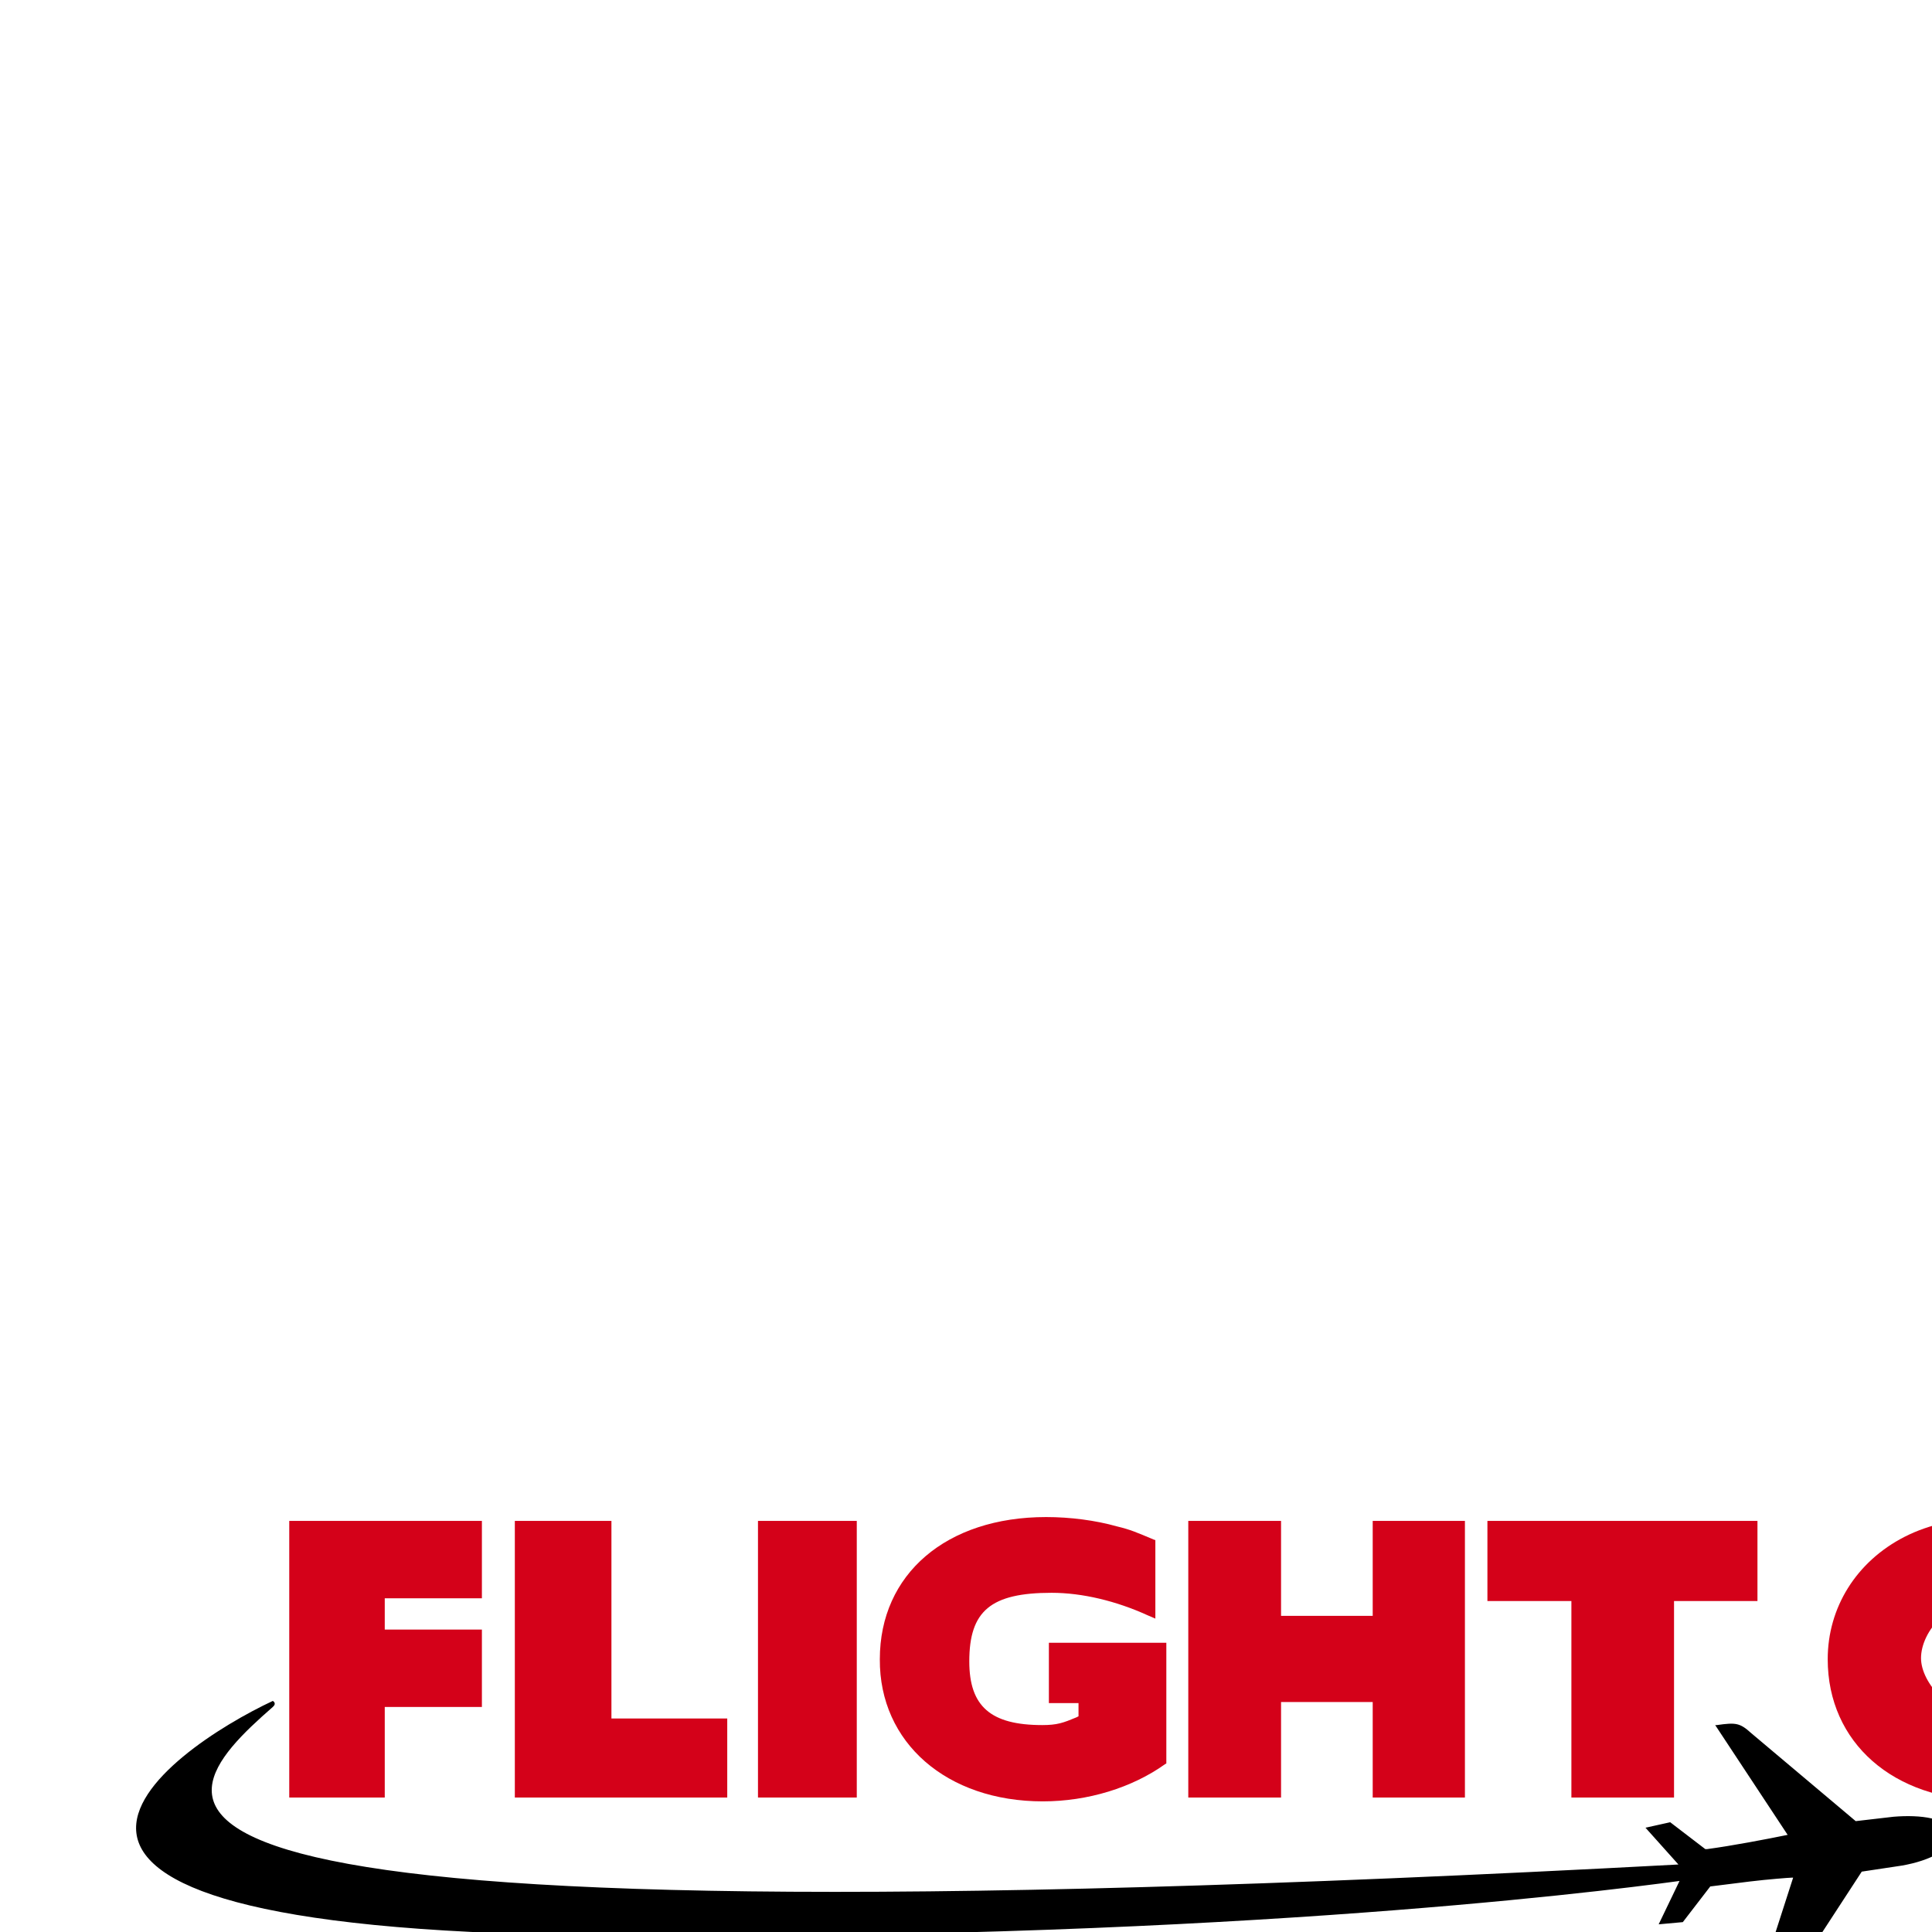 <?xml version="1.0" encoding="utf-8"?>
<!-- Generator: Adobe Illustrator 19.2.1, SVG Export Plug-In . SVG Version: 6.00 Build 0)  -->
<svg version="1.1" id="layer" xmlns="http://www.w3.org/2000/svg" xmlns:xlink="http://www.w3.org/1999/xlink" x="0px" y="0px"
	 viewBox="0 0 352 352" style="enable-background:new 0 0 352 352;" xml:space="preserve">
<style type="text/css">
	.st0{fill:#D40119;}
	.st1{fill-rule:evenodd;clip-rule:evenodd;fill:#D40119;}
</style>
<polygon class="st0" points="52.7,277.1 52.7,327.5 70.1,327.5 70.1,311 87.8,311 87.8,296.9 70.1,296.9 70.1,291.2 87.8,291.2 
	87.8,277.1 "/>
<polygon class="st0" points="93.8,277.1 93.8,327.5 132.5,327.5 132.5,313.1 111.4,313.1 111.4,277.1 "/>
<rect x="138.1" y="277.1" class="st0" width="18" height="50.4"/>
<g>
	<path class="st1" d="M190,328.2c8.2,0,16.3-2.5,22.3-6.8l0.2-0.1v-22h-21.4v11h5.4v2.4c-0.2,0.1-0.4,0.2-0.4,0.2
		c-2.4,1-3.5,1.4-6.2,1.4c-9.4,0-13.3-3.4-13.3-11.6c0-9.2,3.9-12.5,15-12.5c5.6,0,11.8,1.5,17.5,4.1l1.4,0.6v-14.3l-0.3-0.1
		c-3.1-1.3-4.2-1.8-6.7-2.4c-3.9-1.1-8.5-1.7-12.9-1.7c-18.2,0-30.3,10.4-30.3,25.9C160.2,317.5,172.5,328.2,190,328.2"/>
	<polygon class="st1" points="233.4,310.1 250.1,310.1 250.1,327.5 266.9,327.5 266.9,277.1 250.1,277.1 250.1,294.4 233.4,294.4 
		233.4,277.1 216.5,277.1 216.5,327.5 233.4,327.5 	"/>
	<polygon class="st1" points="286.3,327.5 305,327.5 305,291.7 320.2,291.7 320.2,277.1 271,277.1 271,291.7 286.3,291.7 	"/>
	<polygon class="st1" points="498.1,327.5 516.8,327.5 516.8,291.7 532,291.7 532,277.1 482.8,277.1 482.8,291.7 498.1,291.7 	"/>
	<path class="st1" d="M362.2,328c7.2,0,13-1.5,19.6-5l0.2-0.1v-11.6l-0.1-4.4l-0.7,0.8c-0.1,0.1-5.8,5.8-14.6,6.2
		c-6.7,0.3-10.9-2.7-12.9-4.6c-2.3-2.2-3.7-4.9-3.7-7.2c0-4.7,5-11.7,15.7-11.7c7,0,11.6,1.6,14.9,5.2l0.8,0.8v-15.4l-0.2-0.1
		c-1.6-1-2.3-1.3-4.3-2c-4.8-1.8-8.4-2.4-13.7-2.4c-6.2,0-11.7,1.2-16.2,3.5c-8.8,4.5-14,12.9-14,22.3C333,317.5,345,328,362.2,328"
		/>
	<polygon class="st1" points="423.7,314.8 403.2,314.8 403.2,309.1 422.1,309.1 422.1,296.3 403.2,296.3 403.2,289.9 423.1,289.9 
		423.1,277.2 386.3,277.2 386.3,327.3 423.7,327.3 	"/>
	<polygon class="st1" points="624.9,314.8 604.4,314.8 604.4,309.1 623.3,309.1 623.3,296.3 604.4,296.3 604.4,289.9 624.3,289.9 
		624.3,277.2 587.5,277.2 587.5,327.3 624.9,327.3 	"/>
	<path class="st1" d="M444.4,303c1.4,1.6,21.3,24.3,21.3,24.3h14.4v-50.1h-16.5v24.8c-1.5-1.8-20.5-24.8-20.5-24.8h-15.3v50.1h16.6
		V303z"/>
	<path class="st1" d="M551.1,308.1h1.4c2.2,0,2.4,0,3.4,0.3c1.9,0.5,2.6,2,4.1,5.5l0.5,1l1.9,4.2c0,0,1.5,3.2,1.5,3.2
		c0,0,0.9,2.2,0.9,2.2c0,0,1.3,2.9,1.3,2.9h18.9l-0.6-1.5c0,0-1.3-2.8-1.3-2.8c0,0-1.5-3.3-1.5-3.3c0,0-1.3-2.8-1.3-2.8l-2-4.2
		c-2.2-4.8-4.3-6.9-6.6-8.2c1.1-0.6,1.9-1.4,2.6-2l1.1-1.1c2.8-2.5,4.4-6,4.4-9.8c0-4.7-2.6-9.5-6.6-12.1c-3.3-2-6-2.5-13.2-2.5
		h-24.7v50.2h16V308.1z M551.1,288.8h5.8c4.7,0,6.1,1,6.1,4.2c0,2.8-1.6,4.2-4.8,4.3c0,0-1.5,0.1-1.5,0.1c0,0-1,0.1-1,0.1h-4.7
		V288.8z"/>
	<polygon points="361.5,345.3 361.5,341.5 380.4,341.5 380.4,345.3 373,345.3 373,366.9 368.9,366.9 368.9,345.3 	"/>
	<path d="M404.5,366.2v0.6h-4.3L394,358h-5.6v8.8h-4.2v-25.3h10.5c1.4,0,2.6,0.2,3.7,0.6c1.1,0.4,2,1,2.8,1.8
		c0.8,0.7,1.3,1.6,1.7,2.6c0.4,1,0.6,2.1,0.6,3.2c0,1.8-0.5,3.3-1.5,4.7c-1,1.4-2.3,2.3-3.9,2.9L404.5,366.2z M394.6,354.6
		c0.7,0,1.3-0.1,1.9-0.4c0.6-0.2,1.1-0.6,1.5-1c0.4-0.4,0.7-0.9,1-1.5c0.2-0.6,0.4-1.2,0.4-1.9c0-0.6-0.1-1.3-0.3-1.8
		s-0.6-1.1-1-1.5c-0.4-0.4-0.9-0.7-1.5-1c-0.6-0.2-1.2-0.3-1.9-0.3h-6.3v9.4H394.6z"/>
	<path d="M413.7,361.6l-2.5,5.2h-4.4v-0.5l11.7-24.8h2l11.6,24.8v0.5h-4.4l-2.5-5.2H413.7z M415.1,358.1h8.9l-4.4-10.1L415.1,358.1z
		"/>
	<polygon points="439.6,359.5 443,350.4 446.6,341.5 451.1,341.5 451.1,342.1 440.4,366.8 438.7,366.8 428,342.1 428,341.5 
		432.4,341.5 436.1,350.2 439.5,359.5 	"/>
	<polygon points="470,345.2 458.8,345.2 458.8,351.9 469.4,351.9 469.4,355.6 458.8,355.6 458.8,363 470.2,363 470.2,366.9 
		454.6,366.9 454.6,341.5 470,341.5 	"/>
	<polygon points="479.7,363.1 490.6,363.1 490.6,366.9 475.4,366.9 475.4,341.5 479.7,341.5 	"/>
	<path d="M501.1,354.2c0-2,0.4-3.8,1.1-5.4c0.7-1.6,1.6-3,2.8-4.1c1.2-1.1,2.5-2,4.1-2.6c1.5-0.6,3.2-0.9,4.9-0.9
		c1.2,0,2.5,0.2,3.7,0.5c1.2,0.3,2.3,0.8,3.3,1.4c1,0.6,1.9,1.5,2.7,2.5c0.8,1,1.3,2.2,1.7,3.6h-4.2c-0.7-1.5-1.7-2.5-2.9-3.2
		c-1.2-0.6-2.7-1-4.4-1c-1.3,0-2.5,0.2-3.6,0.7c-1.1,0.5-1.9,1.1-2.7,2c-0.7,0.8-1.3,1.8-1.7,2.9c-0.4,1.1-0.6,2.3-0.6,3.6
		c0,1.4,0.2,2.6,0.6,3.7c0.4,1.1,1,2.1,1.7,2.9c0.7,0.8,1.6,1.4,2.7,1.9c1.1,0.5,2.2,0.7,3.5,0.7c1.1,0,2.1-0.1,3-0.3
		c0.9-0.2,1.7-0.6,2.4-1.1c0.7-0.5,1.3-1.2,1.8-2c0.5-0.8,0.8-1.9,1-3.1h-7.9v-3.6H526c0,1.2,0,2.4-0.1,3.5
		c-0.1,1.1-0.4,2.2-0.8,3.3c-0.5,1.2-1.1,2.3-1.9,3.1c-0.8,0.9-1.6,1.6-2.6,2.2c-1,0.6-2,1-3.2,1.3c-1.1,0.3-2.3,0.4-3.6,0.4
		c-1.7,0-3.4-0.3-4.9-0.9c-1.5-0.6-2.9-1.4-4.1-2.6c-1.2-1.1-2.1-2.5-2.8-4.1C501.4,358,501.1,356.2,501.1,354.2"/>
	<path d="M550.3,366.2v0.6H546l-6.3-8.8h-5.6v8.8h-4.2v-25.3h10.5c1.4,0,2.6,0.2,3.7,0.6c1.1,0.4,2,1,2.8,1.8
		c0.8,0.7,1.3,1.6,1.7,2.6c0.4,1,0.6,2.1,0.6,3.2c0,1.8-0.5,3.3-1.5,4.7c-1,1.4-2.3,2.3-3.9,2.9L550.3,366.2z M540.3,354.6
		c0.7,0,1.3-0.1,1.9-0.4c0.6-0.2,1.1-0.6,1.5-1c0.4-0.4,0.7-0.9,1-1.5c0.2-0.6,0.4-1.2,0.4-1.9c0-0.6-0.1-1.3-0.3-1.8
		c-0.2-0.6-0.6-1.1-1-1.5c-0.4-0.4-0.9-0.7-1.5-1c-0.6-0.2-1.2-0.3-1.9-0.3h-6.3v9.4H540.3z"/>
	<path d="M577.6,354.2c0,1.9-0.3,3.7-1,5.3c-0.6,1.6-1.5,3-2.7,4.1c-1.1,1.2-2.5,2.1-4.1,2.7c-1.6,0.6-3.3,1-5.2,1
		c-1.7,0-3.4-0.3-4.9-0.9s-2.9-1.4-4.1-2.6c-1.2-1.1-2.1-2.5-2.8-4.1c-0.7-1.6-1-3.5-1-5.5c0-2,0.3-3.9,1-5.5c0.7-1.6,1.6-3,2.8-4.1
		c1.2-1.1,2.6-2,4.1-2.6c1.6-0.6,3.2-0.9,4.9-0.9c1.7,0,3.4,0.3,4.9,0.9c1.6,0.6,2.9,1.5,4.1,2.6c1.2,1.1,2.1,2.5,2.8,4.1
		C577.2,350.3,577.6,352.1,577.6,354.2 M556.1,354.2c0,1.5,0.2,2.8,0.7,3.9c0.5,1.1,1.1,2.1,1.8,2.9c0.8,0.8,1.7,1.4,2.7,1.8
		c1.1,0.4,2.2,0.6,3.4,0.6c1.2,0,2.3-0.2,3.3-0.6c1.1-0.4,2-1,2.8-1.8c0.8-0.8,1.4-1.7,1.9-2.9c0.5-1.1,0.7-2.4,0.7-3.9
		c0-1.4-0.2-2.7-0.7-3.9c-0.5-1.1-1.1-2.1-1.9-2.9c-0.8-0.8-1.7-1.4-2.8-1.8c-1.1-0.4-2.2-0.6-3.3-0.6c-1.2,0-2.3,0.2-3.4,0.6
		c-1,0.4-2,1-2.8,1.8c-0.8,0.8-1.4,1.7-1.9,2.9S556.1,352.7,556.1,354.2"/>
	<path d="M590.8,367.2c-1.4,0-2.7-0.2-3.9-0.6c-1.2-0.4-2.2-1-3.1-1.7c-0.9-0.8-1.6-1.7-2.1-2.8c-0.5-1.1-0.8-2.3-0.8-3.8v-16.8h4.2
		v16.7c0,0.8,0.1,1.6,0.4,2.2c0.3,0.6,0.7,1.2,1.2,1.6c0.5,0.4,1.1,0.8,1.8,1c0.7,0.2,1.4,0.3,2.2,0.3c0.8,0,1.5-0.1,2.2-0.3
		c0.7-0.2,1.3-0.6,1.8-1c0.5-0.4,0.9-1,1.2-1.6c0.3-0.6,0.4-1.4,0.4-2.2v-16.7h4.2v16.8c0,1.4-0.3,2.7-0.8,3.8
		c-0.5,1.1-1.2,2-2.1,2.8c-0.9,0.8-1.9,1.3-3.1,1.7C593.4,367,592.1,367.2,590.8,367.2"/>
	<path d="M605.3,366.9v-25.3h10.5c1.4,0,2.7,0.2,3.8,0.7c1.1,0.5,2,1.1,2.8,1.9c0.8,0.8,1.4,1.8,1.8,2.8c0.4,1.1,0.6,2.2,0.6,3.4
		c0,1.2-0.2,2.3-0.6,3.4c-0.4,1.1-1,2-1.8,2.8c-0.8,0.8-1.7,1.4-2.8,1.9c-1.1,0.5-2.3,0.7-3.7,0.7h-6.3v7.6H605.3z M615.8,355.6
		c0.7,0,1.4-0.1,2-0.4c0.6-0.3,1.1-0.6,1.5-1.1c0.4-0.5,0.8-1,1-1.7c0.2-0.6,0.4-1.3,0.4-2c0-0.7-0.1-1.4-0.3-2
		c-0.2-0.6-0.6-1.2-1-1.6c-0.4-0.5-1-0.8-1.6-1.1c-0.6-0.3-1.3-0.4-2-0.4h-6.3v10.4H615.8z"/>
	<path d="M355.6,334.1c-0.4-2.9-5.8-3.5-10.6-3.1l-6.9,0.8l-19-16c-2.1-1.9-2.8-2-6.3-1.5l-0.3,0l13.2,20c-3.9,0.8-10.2,2-14.7,2.6
		l-0.3,0l-6.4-4.9l-4.5,1l6,6.7c-299.3,16-277.5-10-256.1-28.7c0.8-0.7,0-1.1,0-1.1c-18.6,8.7-66.8,41.3,57.4,42.7
		c110.7,1.2,182.7-7.7,198.9-9.9l-3.8,7.9l4.4-0.4l5-6.5l7.2-0.9c3.3-0.4,7.2-0.7,7.6-0.7l0.3,0l-7.8,24.2c3.5-0.5,4.4-0.6,5.9-3.2
		l14.4-22.1l7.3-1.1C351.7,339,356,336.8,355.6,334.1"/>
</g>
</svg>
